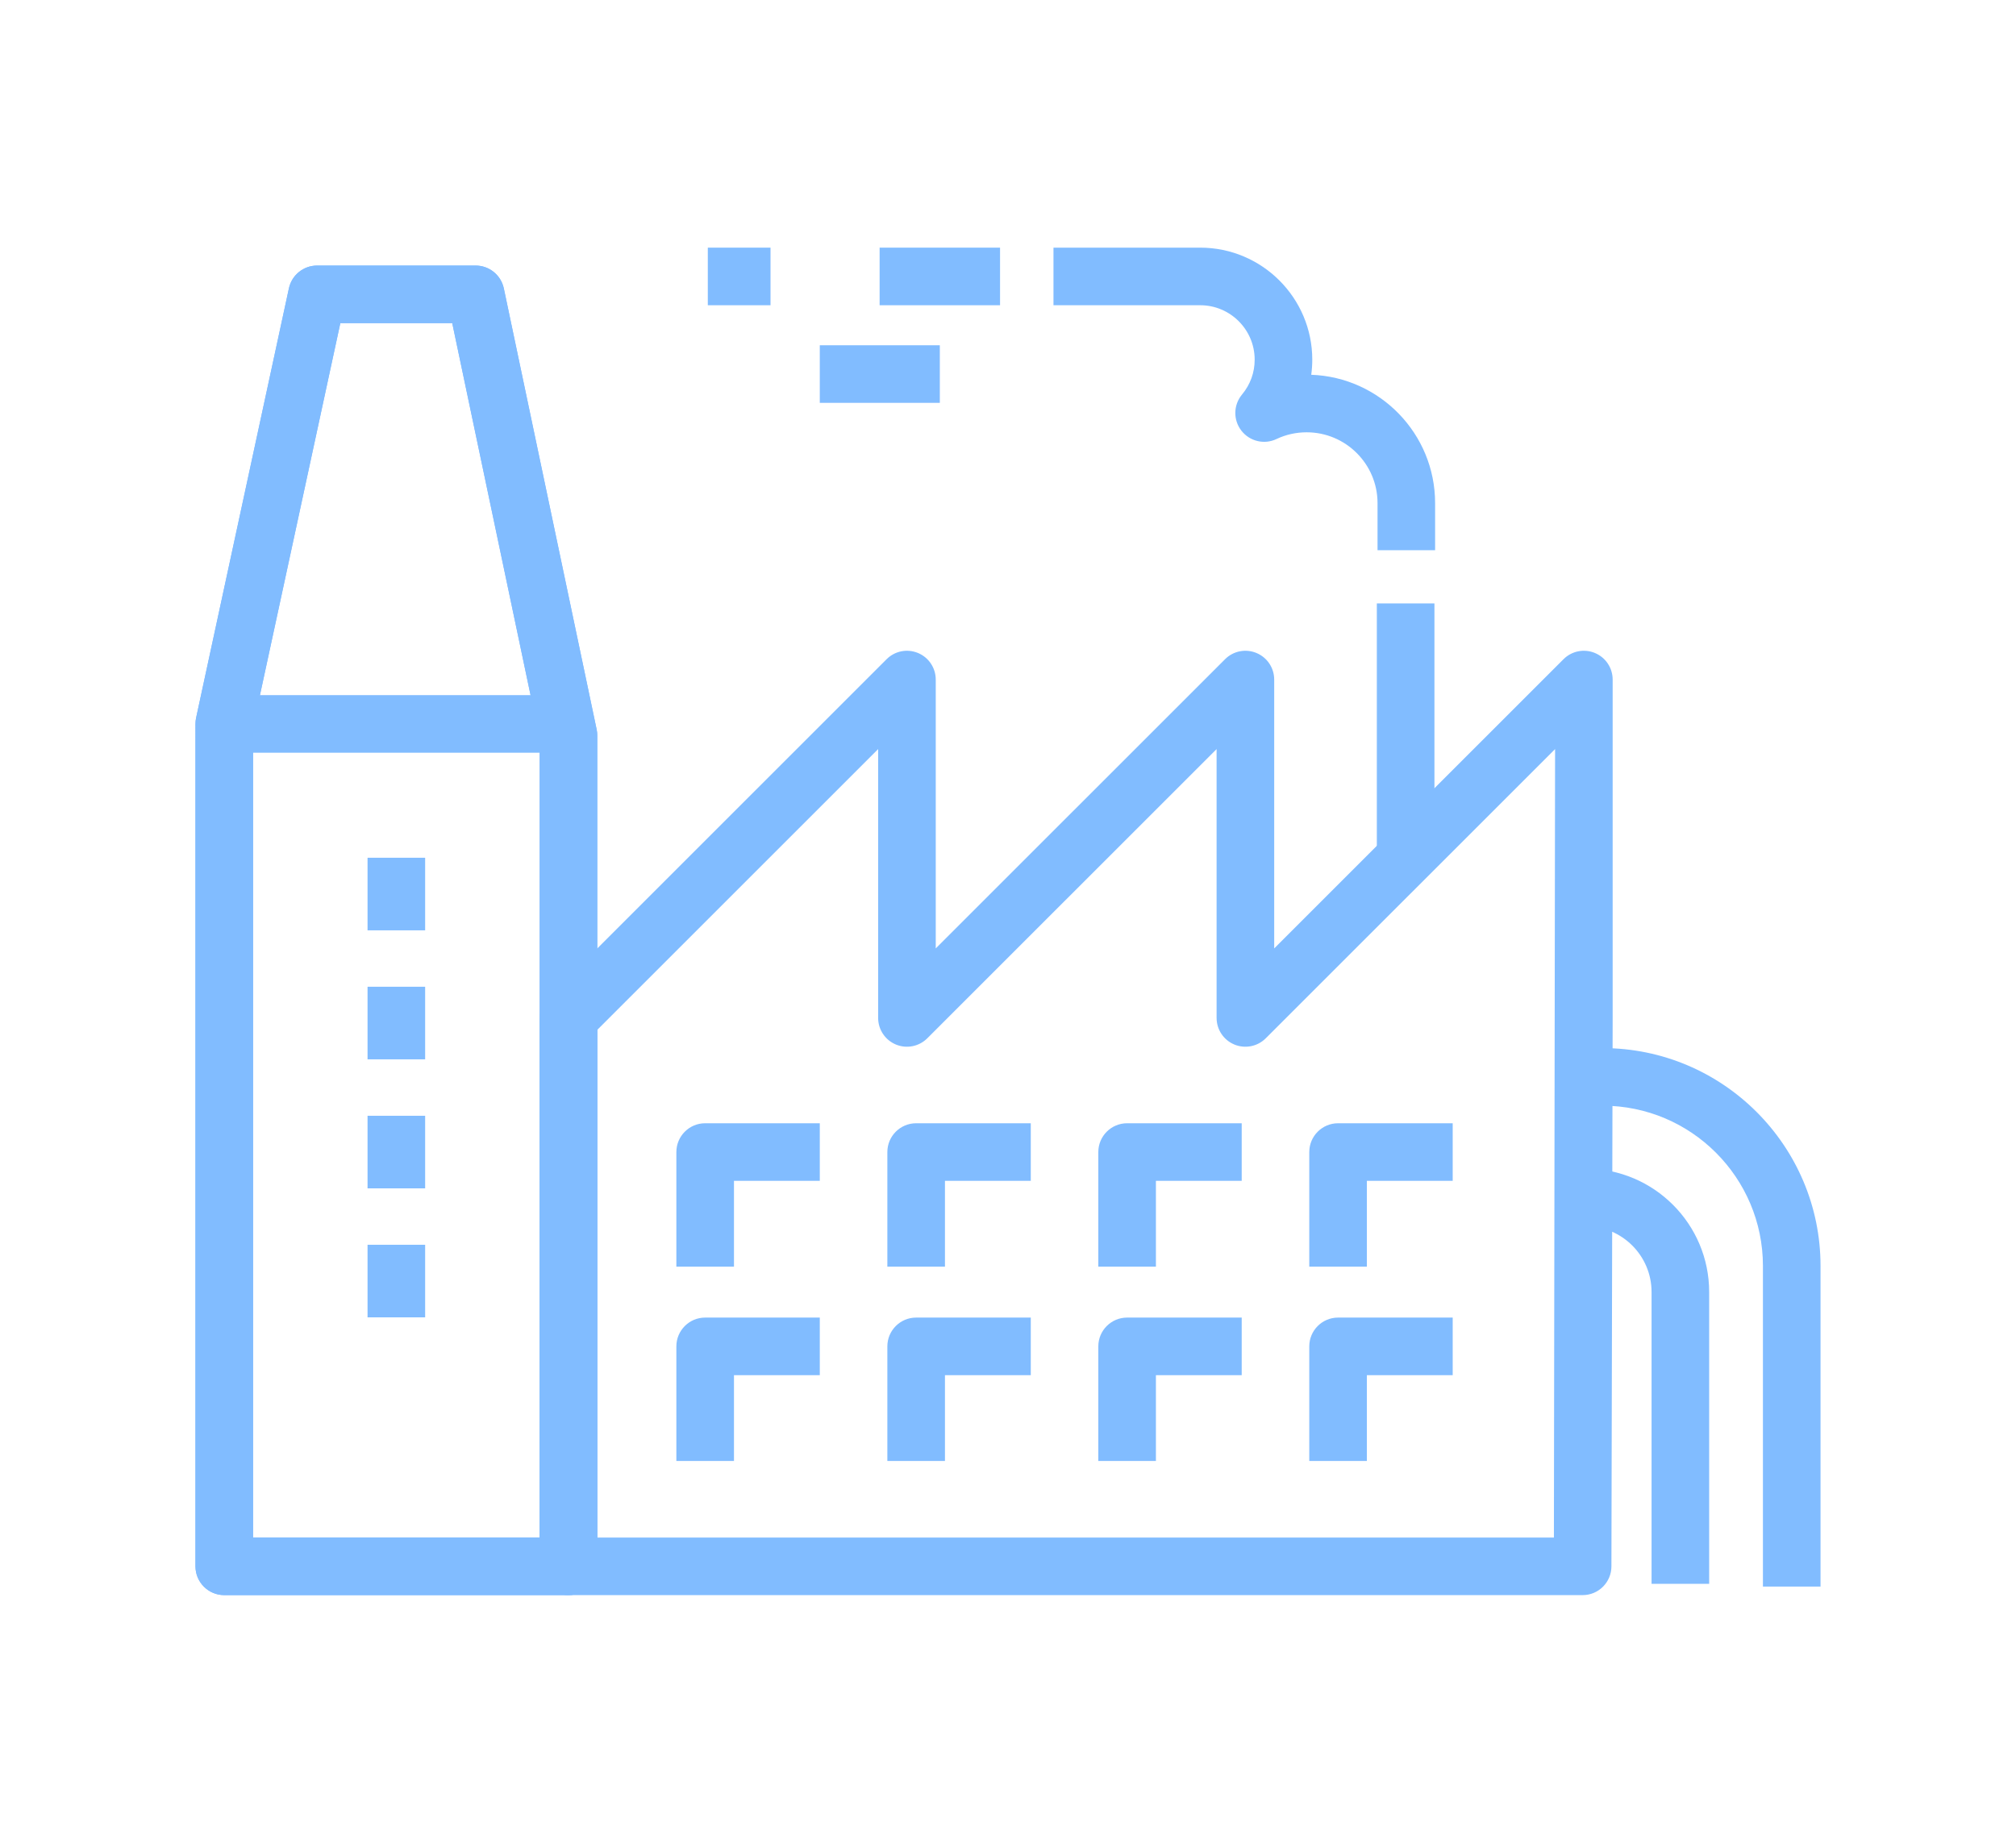 <?xml version="1.0" encoding="iso-8859-1"?>
<!-- Generator: Adobe Illustrator 22.1.0, SVG Export Plug-In . SVG Version: 6.00 Build 0)  -->
<svg version="1.1" id="Layer_1" xmlns="http://www.w3.org/2000/svg" xmlns:xlink="http://www.w3.org/1999/xlink" x="0px" y="0px"
	 viewBox="0 0 70 64" style="enable-background:new 0 0 70 64;" xml:space="preserve">
<g>
	<path style="fill:#81BCFF;" d="M63.213,55.103h-2V43.968c0-3.07-2.497-5.567-5.566-5.567v-2c4.172,0,7.566,3.395,7.566,7.567
		V55.103z"/>
	<path style="fill:#81BCFF;" d="M59.346,55.006h-2V44.872c0-1.259-1.024-2.284-2.283-2.284v-2c2.362,0,4.283,1.922,4.283,4.284
		V55.006z"/>
	<path style="fill:#81BCFF;" d="M54.953,55.399H19.739c-0.552,0-1-0.448-1-1V35.353c0-0.265,0.105-0.52,0.293-0.707l11.752-11.751
		c0.287-0.287,0.715-0.372,1.09-0.217c0.374,0.155,0.617,0.52,0.617,0.924v9.337l10.045-10.044c0.286-0.287,0.716-0.372,1.09-0.217
		c0.374,0.155,0.617,0.52,0.617,0.924v9.337l10.045-10.044c0.286-0.287,0.716-0.372,1.09-0.217s0.617,0.52,0.617,0.924v11.751
		c0,0.001,0,0.001,0,0.002l-0.043,19.046C55.951,54.953,55.504,55.399,54.953,55.399z M20.739,53.399h33.216l0.041-27.383
		L43.95,36.06c-0.286,0.286-0.716,0.372-1.09,0.217c-0.374-0.155-0.617-0.52-0.617-0.924v-9.337L32.198,36.06
		c-0.286,0.286-0.716,0.372-1.09,0.217s-0.617-0.52-0.617-0.924v-9.337l-9.752,9.751V53.399z"/>
	<path style="fill:#81BCFF;" d="M19.739,55.399H7.787c-0.552,0-1-0.448-1-1V25.142c0-0.071,0.007-0.142,0.022-0.211l3.223-14.919
		c0.1-0.46,0.507-0.789,0.978-0.789h5.505c0.473,0,0.881,0.332,0.979,0.794l3.224,15.322c0.014,0.068,0.021,0.137,0.021,0.206
		v28.854C20.739,54.951,20.291,55.399,19.739,55.399z M8.787,53.399h9.952v-27.75l-3.036-14.426h-3.886l-3.03,14.026V53.399z"/>
	<path style="fill:#81BCFF;" d="M19.739,55.399H7.787c-0.552,0-1-0.448-1-1V25.142c0-0.071,0.007-0.142,0.022-0.211l3.223-14.919
		c0.1-0.46,0.507-0.789,0.978-0.789h5.505c0.473,0,0.881,0.332,0.979,0.794l3.224,15.322c0.014,0.068,0.021,0.137,0.021,0.206
		v28.854C20.739,54.951,20.291,55.399,19.739,55.399z M8.787,53.399h9.952v-27.75l-3.036-14.426h-3.886l-3.03,14.026V53.399z"/>
	<path style="fill:#81BCFF;" d="M49.831,19.109h-2v-1.637c0-1.355-1.104-2.458-2.461-2.458c-0.367,0-0.72,0.079-1.048,0.234
		c-0.423,0.202-0.931,0.08-1.219-0.292c-0.288-0.371-0.278-0.892,0.022-1.253c0.288-0.345,0.44-0.764,0.44-1.212
		c0-1.042-0.848-1.89-1.891-1.89h-5.095v-2h5.095c2.146,0,3.891,1.745,3.891,3.89c0,0.176-0.012,0.352-0.036,0.525
		c2.386,0.084,4.301,2.051,4.301,4.456V19.109z"/>
	<rect x="7.787" y="24.142" style="fill:#81BCFF;" width="11.952" height="2"/>
	<rect x="47.807" y="20.957" style="fill:#81BCFF;" width="2" height="8.833"/>
	<rect x="12.762" y="29.79" style="fill:#81BCFF;" width="2" height="2.521"/>
	<rect x="12.762" y="34.27" style="fill:#81BCFF;" width="2" height="2.521"/>
	<rect x="12.762" y="38.751" style="fill:#81BCFF;" width="2" height="2.521"/>
	<rect x="12.762" y="43.231" style="fill:#81BCFF;" width="2" height="2.521"/>
	<path style="fill:#81BCFF;" d="M25.485,43.991h-2v-3.98c0-0.552,0.448-1,1-1h3.98v2h-2.98V43.991z"/>
	<path style="fill:#81BCFF;" d="M32.811,43.991h-2v-3.98c0-0.552,0.448-1,1-1h3.98v2h-2.98V43.991z"/>
	<path style="fill:#81BCFF;" d="M40.136,43.991h-2v-3.98c0-0.552,0.448-1,1-1h3.979v2h-2.979V43.991z"/>
	<path style="fill:#81BCFF;" d="M47.461,43.991h-2v-3.98c0-0.552,0.448-1,1-1h3.98v2h-2.98V43.991z"/>
	<path style="fill:#81BCFF;" d="M25.485,50.74h-2v-3.98c0-0.552,0.448-1,1-1h3.98v2h-2.98V50.74z"/>
	<path style="fill:#81BCFF;" d="M32.811,50.74h-2v-3.98c0-0.552,0.448-1,1-1h3.98v2h-2.98V50.74z"/>
	<path style="fill:#81BCFF;" d="M40.136,50.74h-2v-3.98c0-0.552,0.448-1,1-1h3.979v2h-2.979V50.74z"/>
	<path style="fill:#81BCFF;" d="M47.461,50.74h-2v-3.98c0-0.552,0.448-1,1-1h3.98v2h-2.98V50.74z"/>
	<rect x="30.542" y="8.601" style="fill:#81BCFF;" width="4.182" height="2"/>
	<rect x="24.577" y="8.601" style="fill:#81BCFF;" width="2.177" height="2"/>
	<rect x="28.465" y="11.991" style="fill:#81BCFF;" width="4.168" height="2"/>
</g>
</svg>
